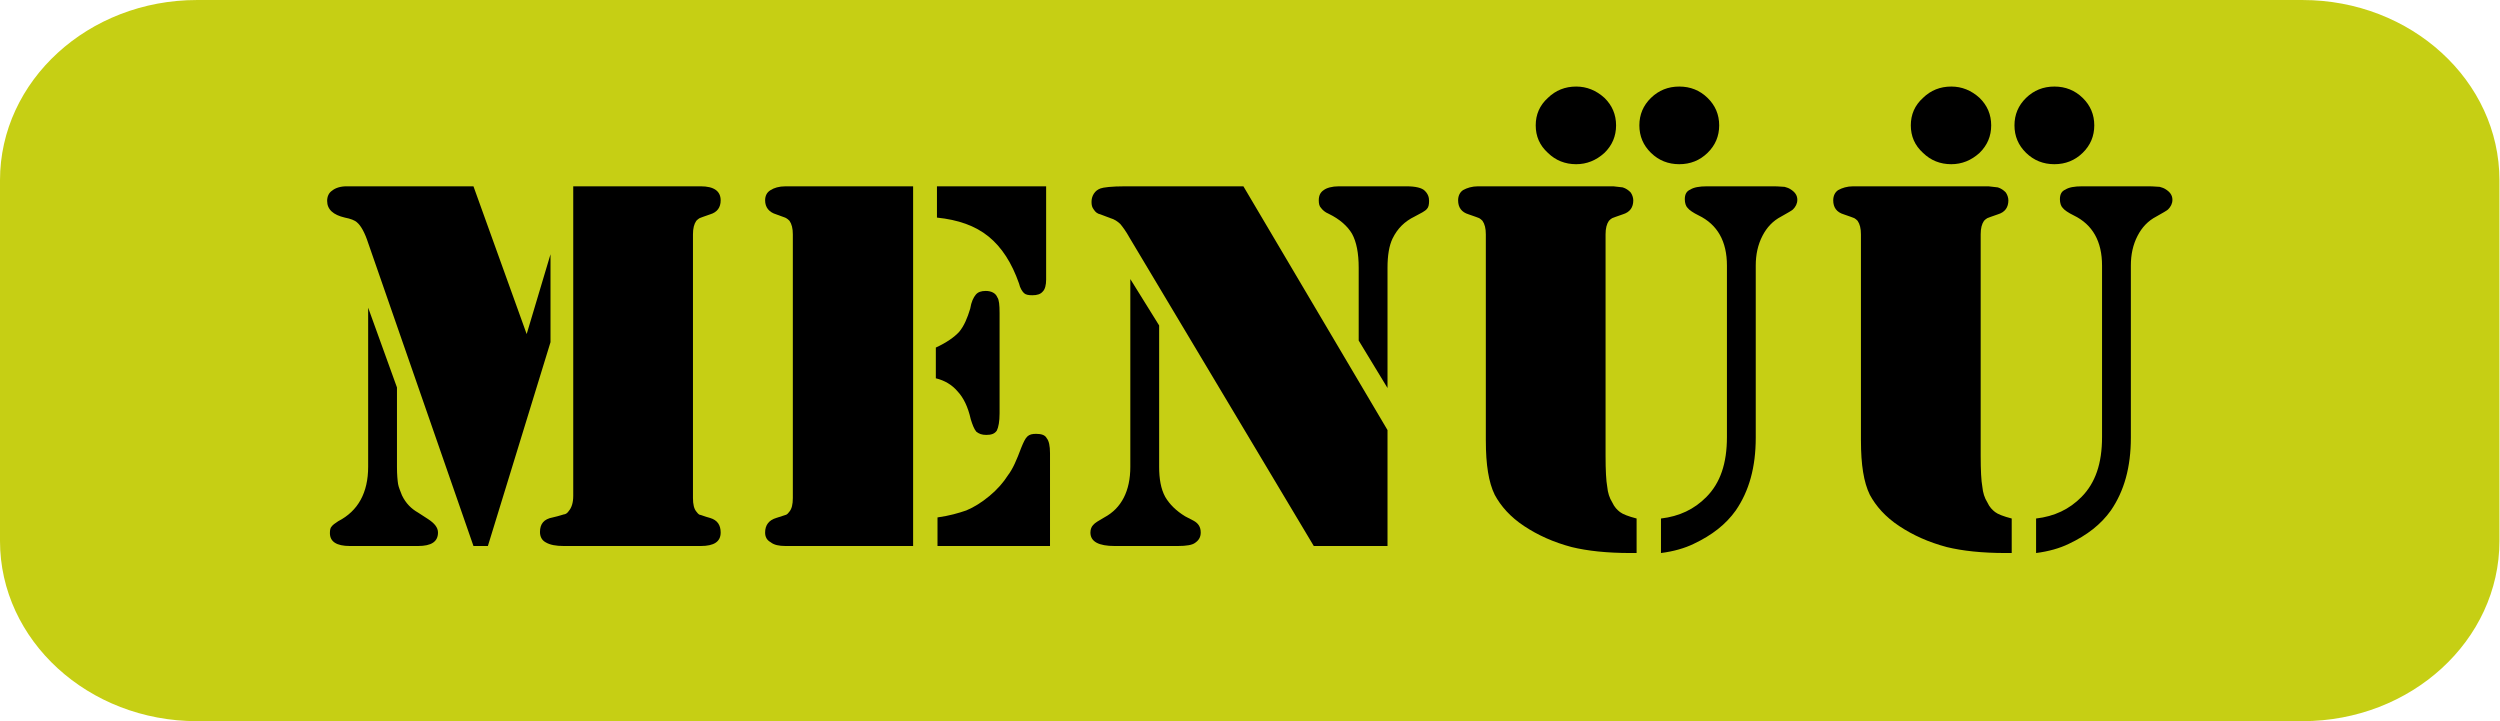 <?xml version="1.0" encoding="UTF-8" standalone="no"?><!DOCTYPE svg PUBLIC "-//W3C//DTD SVG 1.1//EN" "http://www.w3.org/Graphics/SVG/1.1/DTD/svg11.dtd"><svg width="208px" height="60px" version="1.1" xmlns="http://www.w3.org/2000/svg" xmlns:xlink="http://www.w3.org/1999/xlink" xml:space="preserve" xmlns:serif="http://www.serif.com/" style="fill-rule:evenodd;clip-rule:evenodd;stroke-linejoin:round;stroke-miterlimit:2;"><g id="nupp"><g><path d="M207.954,15.001c0,-8.279 -7.345,-15 -16.391,-15l-175.171,-0c-9.047,-0 -16.392,6.721 -16.392,15l-0,30c-0,8.279 7.345,15 16.392,15l175.171,-0c9.046,-0 16.391,-6.721 16.391,-15l0,-30Z" style="fill:#c6cf14;"/></g><g><g><path d="M47.693,15.501l10.606,0c1.107,0 1.66,0.404 1.66,1.167c0,0.583 -0.276,0.987 -0.876,1.166c-0.507,0.18 -0.784,0.27 -0.876,0.315c-0.092,0.044 -0.185,0.134 -0.277,0.224c-0.184,0.269 -0.276,0.628 -0.276,1.122l-0,21.94c-0,0.538 0.092,0.897 0.276,1.122c0.092,0.134 0.185,0.224 0.277,0.269c0.092,-0 0.369,0.135 0.876,0.269c0.6,0.18 0.876,0.583 0.876,1.212c0,0.762 -0.553,1.121 -1.66,1.121l-11.39,0c-0.646,0 -1.153,-0.089 -1.522,-0.314c-0.323,-0.179 -0.461,-0.493 -0.461,-0.852c-0,-0.673 0.323,-1.077 1.06,-1.212c0.6,-0.134 0.923,-0.269 1.015,-0.269c0.138,-0.045 0.231,-0.135 0.323,-0.269c0.23,-0.269 0.369,-0.673 0.369,-1.256l-0,-25.755Zm-8.301,0l4.427,12.294l1.983,-6.64l-0,7.313l-5.211,16.96l-1.199,0l-8.762,-25.216c-0.277,-0.852 -0.599,-1.435 -0.922,-1.705c-0.185,-0.179 -0.554,-0.314 -1.015,-0.403c-0.968,-0.225 -1.475,-0.673 -1.475,-1.391c-0,-0.359 0.138,-0.673 0.415,-0.853c0.276,-0.224 0.691,-0.359 1.199,-0.359l10.56,0Zm-8.762,10.096l2.398,6.64l0,6.596c0,0.673 0.046,1.121 0.092,1.435c0.046,0.27 0.185,0.584 0.323,0.943c0.323,0.673 0.784,1.121 1.337,1.435l0.831,0.539c0.553,0.359 0.83,0.718 0.83,1.122c-0,0.762 -0.554,1.121 -1.661,1.121l-5.672,0c-1.106,0 -1.66,-0.359 -1.66,-1.077c0,-0.269 0.046,-0.448 0.139,-0.538c0.092,-0.135 0.276,-0.269 0.553,-0.449c1.66,-0.852 2.49,-2.378 2.49,-4.531l0,-13.236Z" style="fill-rule:nonzero;"/></g><g><path d="M75.971,15.501l-0,29.927l-10.607,0c-0.553,0 -0.968,-0.089 -1.245,-0.314c-0.323,-0.179 -0.461,-0.448 -0.461,-0.807c-0,-0.629 0.323,-1.032 0.922,-1.212c0.461,-0.134 0.784,-0.269 0.83,-0.269c0.092,-0.045 0.185,-0.135 0.277,-0.269c0.184,-0.225 0.277,-0.584 0.277,-1.122l-0,-21.94c-0,-0.494 -0.093,-0.853 -0.277,-1.122c-0.092,-0.09 -0.185,-0.18 -0.277,-0.224c-0.046,-0.045 -0.369,-0.135 -0.83,-0.315c-0.599,-0.179 -0.922,-0.583 -0.922,-1.166c-0,-0.359 0.138,-0.673 0.461,-0.853c0.277,-0.179 0.692,-0.314 1.245,-0.314l10.607,0Zm1.983,0l9.084,0l0,7.762c0,0.449 -0.092,0.808 -0.277,0.988c-0.184,0.224 -0.461,0.314 -0.876,0.314c-0.323,-0 -0.553,-0.045 -0.691,-0.18c-0.139,-0.134 -0.323,-0.404 -0.415,-0.807c-0.6,-1.705 -1.43,-3.007 -2.537,-3.904c-1.107,-0.897 -2.536,-1.391 -4.288,-1.57l-0,-2.603Zm-0.093,15.973l0,-2.557c0.876,-0.404 1.522,-0.853 1.937,-1.301c0.415,-0.494 0.692,-1.167 0.922,-1.93c0.093,-0.583 0.277,-0.942 0.462,-1.166c0.184,-0.225 0.461,-0.314 0.83,-0.314c0.461,-0 0.83,0.179 0.968,0.538c0.138,0.18 0.185,0.628 0.185,1.301l-0,8.346c-0,0.673 -0.093,1.166 -0.231,1.436c-0.185,0.269 -0.461,0.358 -0.876,0.358c-0.369,0 -0.6,-0.089 -0.83,-0.269c-0.185,-0.224 -0.323,-0.583 -0.461,-1.032c-0.231,-1.032 -0.6,-1.794 -1.107,-2.333c-0.461,-0.538 -1.061,-0.897 -1.799,-1.077Zm0.139,13.954l-0,-2.378c0.968,-0.134 1.752,-0.359 2.398,-0.583c0.645,-0.269 1.291,-0.673 1.936,-1.211c0.646,-0.539 1.153,-1.122 1.522,-1.705c0.415,-0.539 0.738,-1.302 1.107,-2.289c0.184,-0.448 0.323,-0.762 0.507,-0.942c0.185,-0.179 0.415,-0.224 0.738,-0.224c0.415,-0 0.738,0.089 0.876,0.359c0.185,0.224 0.277,0.628 0.277,1.256l-0,7.717l-9.361,0Z" style="fill-rule:nonzero;"/></g><g><path d="M103.451,15.501l11.99,20.281l-0,9.646l-6.134,0l-15.31,-25.619c-0.323,-0.584 -0.599,-0.943 -0.784,-1.167c-0.231,-0.224 -0.507,-0.404 -0.83,-0.493l-0.83,-0.315c-0.231,-0.044 -0.415,-0.179 -0.553,-0.403c-0.139,-0.18 -0.185,-0.359 -0.185,-0.628c0,-0.225 0.046,-0.449 0.185,-0.674c0.138,-0.224 0.322,-0.358 0.553,-0.448c0.231,-0.09 0.922,-0.18 2.075,-0.18l9.823,0Zm-9.408,7.718l2.398,3.858l0,11.756c0,0.987 0.138,1.839 0.507,2.512c0.369,0.628 0.923,1.167 1.661,1.616l0.691,0.359c0.415,0.224 0.6,0.538 0.6,0.987c-0,0.359 -0.139,0.628 -0.461,0.852c-0.231,0.18 -0.692,0.269 -1.476,0.269l-5.211,0c-1.337,0 -2.029,-0.359 -2.029,-1.121c-0,-0.27 0.092,-0.494 0.23,-0.629c0.139,-0.179 0.462,-0.358 0.923,-0.628c1.429,-0.762 2.167,-2.198 2.167,-4.217l0,-15.614Zm21.398,9.063l-2.398,-3.948l-0,-6.058c-0,-1.211 -0.185,-2.153 -0.554,-2.826c-0.369,-0.628 -1.014,-1.212 -1.937,-1.66c-0.322,-0.135 -0.507,-0.314 -0.645,-0.494c-0.139,-0.135 -0.185,-0.359 -0.185,-0.628c0,-0.404 0.139,-0.673 0.415,-0.853c0.231,-0.179 0.692,-0.314 1.245,-0.314l5.626,0c0.784,0 1.292,0.135 1.522,0.359c0.277,0.269 0.369,0.539 0.369,0.853c0,0.314 -0.046,0.538 -0.184,0.673c-0.139,0.179 -0.508,0.359 -1.015,0.628c-0.83,0.404 -1.429,0.987 -1.844,1.84c-0.277,0.583 -0.415,1.39 -0.415,2.422l-0,10.006Z" style="fill-rule:nonzero;"/></g><g><path d="M123.621,36.679l0,-17.184c0,-0.494 -0.092,-0.853 -0.277,-1.122c-0.092,-0.09 -0.184,-0.18 -0.276,-0.224c-0.092,-0.045 -0.369,-0.135 -0.876,-0.315c-0.6,-0.179 -0.877,-0.583 -0.877,-1.166c0,-0.359 0.139,-0.673 0.415,-0.853c0.323,-0.179 0.738,-0.314 1.246,-0.314l11.252,0l0.784,0.09c0.276,0.09 0.461,0.224 0.645,0.404c0.139,0.179 0.231,0.449 0.231,0.673c-0,0.583 -0.277,0.987 -0.876,1.166c-0.508,0.18 -0.784,0.27 -0.877,0.315c-0.092,0.044 -0.184,0.134 -0.276,0.224c-0.185,0.269 -0.277,0.628 -0.277,1.122l-0,18.395c-0,1.257 0.046,2.109 0.138,2.603c0.046,0.493 0.185,0.942 0.415,1.301c0.185,0.404 0.415,0.628 0.646,0.808c0.231,0.179 0.692,0.359 1.383,0.538l0,2.872l-0.507,-0c-1.983,-0 -3.597,-0.18 -4.888,-0.494c-1.522,-0.404 -2.813,-0.987 -3.966,-1.75c-1.153,-0.763 -1.937,-1.66 -2.444,-2.602c-0.507,-1.032 -0.738,-2.513 -0.738,-4.487Zm14.572,9.333l0,-2.872c1.522,-0.179 2.767,-0.763 3.782,-1.795c1.153,-1.166 1.706,-2.782 1.706,-4.98l0,-14.268c0,-2.019 -0.784,-3.41 -2.352,-4.173c-0.461,-0.224 -0.784,-0.448 -0.922,-0.628c-0.138,-0.135 -0.231,-0.404 -0.231,-0.718c0,-0.404 0.139,-0.673 0.462,-0.807c0.276,-0.18 0.737,-0.27 1.383,-0.27l5.534,0c0.461,0 0.738,0.045 0.922,0.045c0.138,0.045 0.323,0.09 0.461,0.18c0.369,0.224 0.6,0.493 0.6,0.897c-0,0.314 -0.139,0.583 -0.369,0.808c-0.092,0.089 -0.415,0.269 -0.969,0.583c-0.691,0.359 -1.199,0.897 -1.567,1.615c-0.369,0.718 -0.554,1.526 -0.554,2.468l0,14.313c0,2.468 -0.553,4.442 -1.66,6.057c-0.83,1.167 -1.983,2.064 -3.505,2.782c-0.738,0.359 -1.66,0.628 -2.721,0.763Zm-7.055,-38.811c0.876,-0 1.66,0.314 2.352,0.942c0.645,0.628 0.968,1.391 0.968,2.288c0,0.898 -0.323,1.66 -0.968,2.289c-0.692,0.628 -1.476,0.942 -2.352,0.942c-0.922,-0 -1.706,-0.314 -2.352,-0.942c-0.692,-0.629 -1.014,-1.391 -1.014,-2.289c-0,-0.897 0.322,-1.66 1.014,-2.288c0.646,-0.628 1.43,-0.942 2.352,-0.942Zm8.577,-0c0.923,-0 1.707,0.314 2.352,0.942c0.646,0.628 0.969,1.391 0.969,2.288c-0,0.898 -0.323,1.66 -0.969,2.289c-0.645,0.628 -1.429,0.942 -2.352,0.942c-0.922,-0 -1.706,-0.314 -2.352,-0.942c-0.645,-0.629 -0.968,-1.391 -0.968,-2.289c0,-0.897 0.323,-1.66 0.968,-2.288c0.646,-0.628 1.43,-0.942 2.352,-0.942Z" style="fill-rule:nonzero;"/></g><g><path d="M154.83,36.679l-0,-17.184c-0,-0.494 -0.093,-0.853 -0.277,-1.122c-0.092,-0.09 -0.184,-0.18 -0.277,-0.224c-0.092,-0.045 -0.369,-0.135 -0.876,-0.315c-0.599,-0.179 -0.876,-0.583 -0.876,-1.166c-0,-0.359 0.138,-0.673 0.415,-0.853c0.323,-0.179 0.738,-0.314 1.245,-0.314l11.252,0l0.784,0.09c0.277,0.09 0.461,0.224 0.646,0.404c0.138,0.179 0.23,0.449 0.23,0.673c0,0.583 -0.276,0.987 -0.876,1.166c-0.507,0.18 -0.784,0.27 -0.876,0.315c-0.092,0.044 -0.185,0.134 -0.277,0.224c-0.184,0.269 -0.276,0.628 -0.276,1.122l-0,18.395c-0,1.257 0.046,2.109 0.138,2.603c0.046,0.493 0.184,0.942 0.415,1.301c0.184,0.404 0.415,0.628 0.646,0.808c0.23,0.179 0.691,0.359 1.383,0.538l-0,2.872l-0.507,-0c-1.983,-0 -3.597,-0.18 -4.888,-0.494c-1.522,-0.404 -2.814,-0.987 -3.966,-1.75c-1.153,-0.763 -1.937,-1.66 -2.444,-2.602c-0.508,-1.032 -0.738,-2.513 -0.738,-4.487Zm14.572,9.333l0,-2.872c1.522,-0.179 2.767,-0.763 3.781,-1.795c1.153,-1.166 1.707,-2.782 1.707,-4.98l-0,-14.268c-0,-2.019 -0.784,-3.41 -2.352,-4.173c-0.461,-0.224 -0.784,-0.448 -0.922,-0.628c-0.139,-0.135 -0.231,-0.404 -0.231,-0.718c-0,-0.404 0.138,-0.673 0.461,-0.807c0.277,-0.18 0.738,-0.27 1.384,-0.27l5.533,0c0.462,0 0.738,0.045 0.923,0.045c0.138,0.045 0.322,0.09 0.461,0.18c0.369,0.224 0.599,0.493 0.599,0.897c0,0.314 -0.138,0.583 -0.369,0.808c-0.092,0.089 -0.415,0.269 -0.968,0.583c-0.692,0.359 -1.199,0.897 -1.568,1.615c-0.369,0.718 -0.553,1.526 -0.553,2.468l-0,14.313c-0,2.468 -0.554,4.442 -1.66,6.057c-0.831,1.167 -1.983,2.064 -3.505,2.782c-0.738,0.359 -1.66,0.628 -2.721,0.763Zm-7.056,-38.811c0.877,-0 1.661,0.314 2.352,0.942c0.646,0.628 0.969,1.391 0.969,2.288c-0,0.898 -0.323,1.66 -0.969,2.289c-0.691,0.628 -1.475,0.942 -2.352,0.942c-0.922,-0 -1.706,-0.314 -2.351,-0.942c-0.692,-0.629 -1.015,-1.391 -1.015,-2.289c0,-0.897 0.323,-1.66 1.015,-2.288c0.645,-0.628 1.429,-0.942 2.351,-0.942Zm8.578,-0c0.922,-0 1.706,0.314 2.352,0.942c0.645,0.628 0.968,1.391 0.968,2.288c0,0.898 -0.323,1.66 -0.968,2.289c-0.646,0.628 -1.43,0.942 -2.352,0.942c-0.922,-0 -1.706,-0.314 -2.352,-0.942c-0.646,-0.629 -0.968,-1.391 -0.968,-2.289c-0,-0.897 0.322,-1.66 0.968,-2.288c0.646,-0.628 1.43,-0.942 2.352,-0.942Z" style="fill-rule:nonzero;"/></g></g></g></svg>